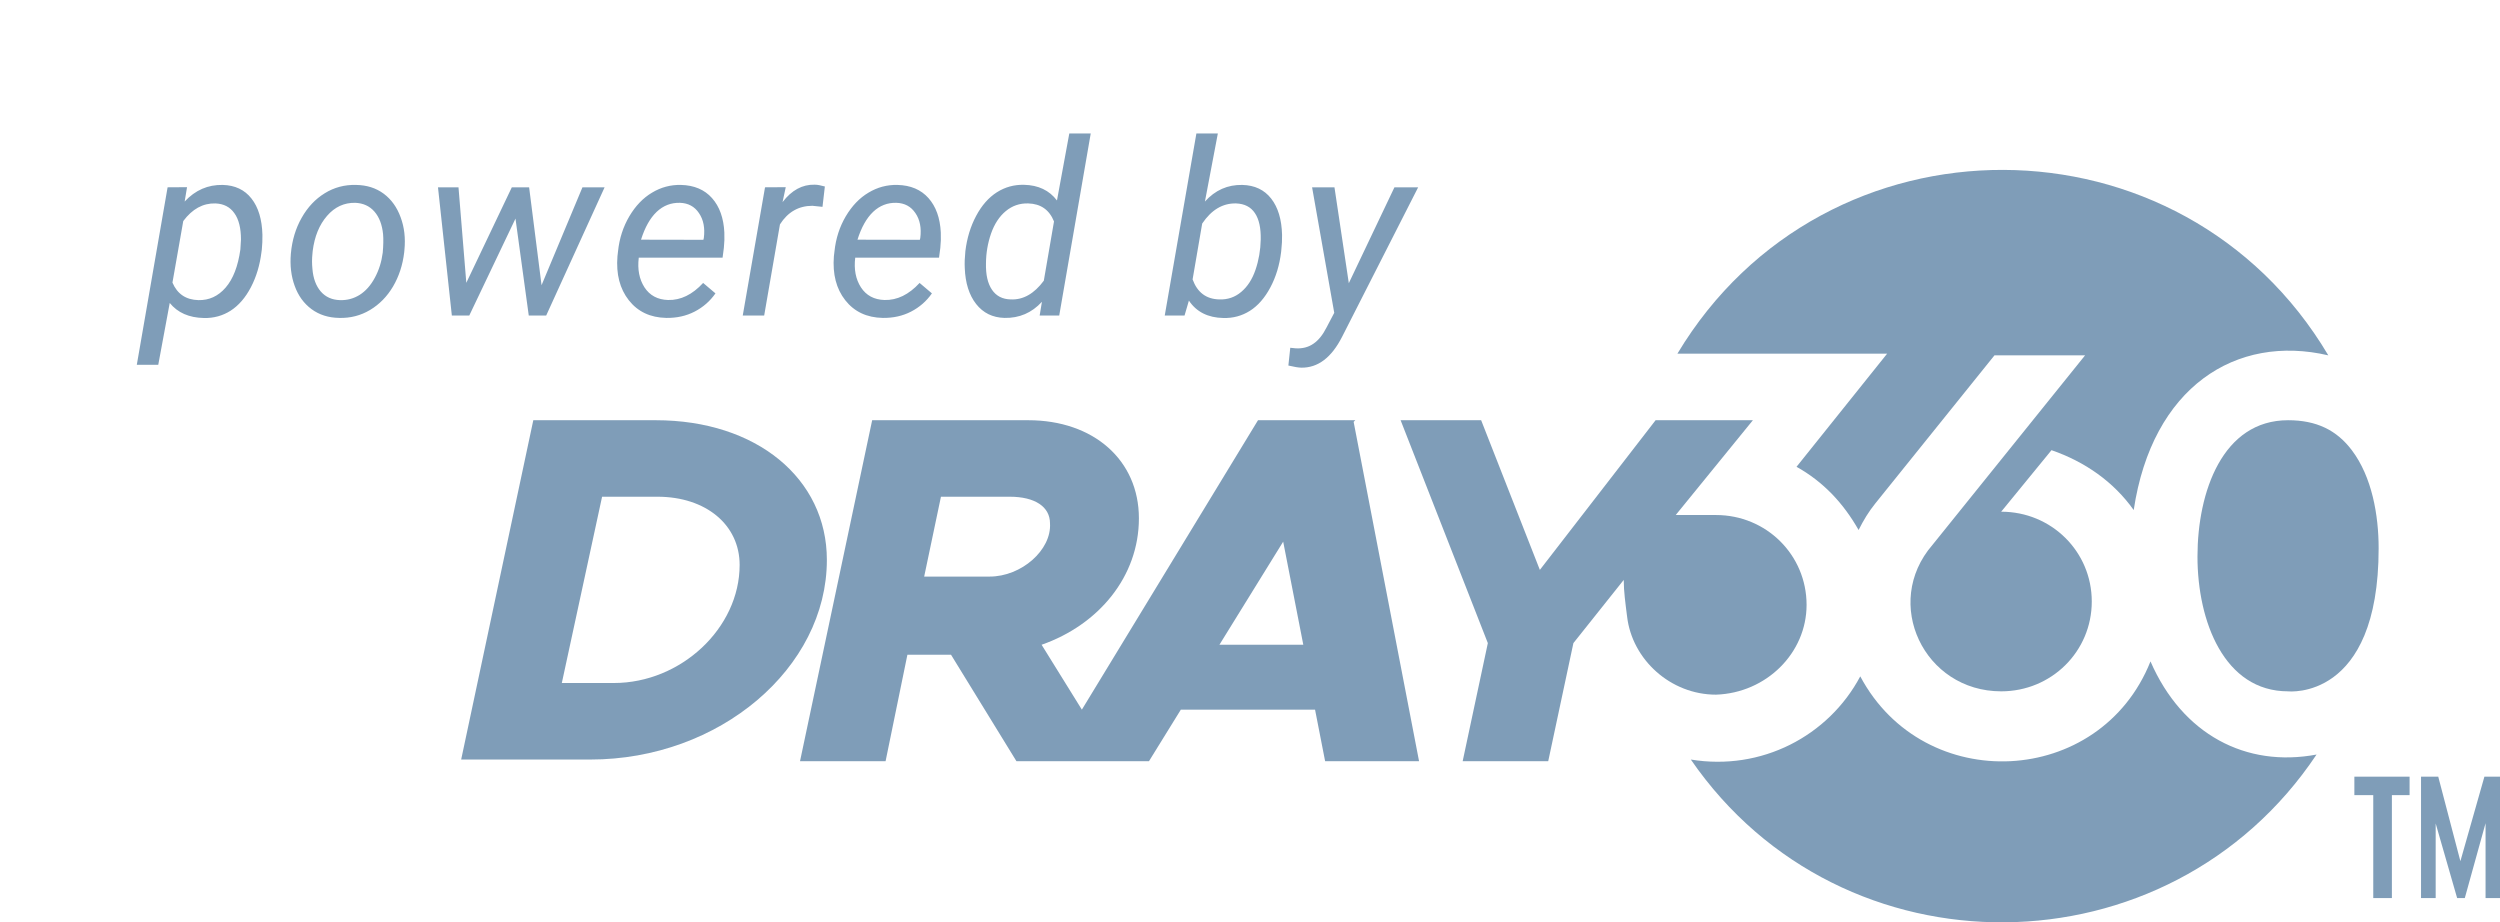 <svg width="103" height="38" viewBox="0 0 103 38" fill="none" xmlns="http://www.w3.org/2000/svg">
<g opacity="0.5">
<path d="M99.746 37V32H100.456L101.368 35.481L102.357 32H103V37H102.405V33.916L101.55 37H101.234L100.35 33.927V37H99.746ZM97.778 37V32.76H97V32H99.275V32.76H98.546V37H97.778Z" fill="#003C71"/>
<path d="M96.894 18.547C96.272 17.724 95.443 17.313 94.268 17.313C91.572 17.313 90.536 20.26 90.536 22.932C90.536 25.605 91.641 28.483 94.268 28.483C94.268 28.483 98 28.894 98 22.59C98 21.219 97.724 19.643 96.894 18.547Z" fill="#003C71"/>
<path d="M74.017 19.232C75.123 19.849 75.952 20.739 76.574 21.836C76.781 21.425 76.989 21.082 77.265 20.739L82.172 14.641H85.905L79.615 22.453C77.542 24.851 79.269 28.483 82.449 28.483C84.522 28.483 86.181 26.838 86.181 24.782C86.181 22.727 84.522 21.082 82.449 21.082L84.522 18.547C85.905 19.026 87.08 19.849 87.909 21.014C88.669 15.943 92.125 13.75 95.927 14.641C89.913 4.499 75.192 4.43 69.109 14.572H77.749L74.017 19.232Z" fill="#003C71"/>
<path d="M74.431 24.92C74.431 22.864 72.772 21.219 70.699 21.219C70.699 21.219 69.87 21.219 69.04 21.219L72.219 17.313H68.211L63.442 23.48L61.023 17.313H57.705L61.299 26.496L60.262 31.361H63.787L64.824 26.496L66.898 23.892C66.898 24.371 66.967 24.851 67.036 25.399C67.243 27.181 68.833 28.62 70.699 28.62C72.772 28.551 74.431 26.907 74.431 24.92Z" fill="#003C71"/>
<path d="M88.6 27.25C86.526 32.457 79.269 32.8 76.643 27.866C75.33 30.333 72.565 31.772 69.662 31.293C75.883 40.338 89.36 40.201 95.442 31.087C92.54 31.635 89.913 30.265 88.6 27.25Z" fill="#003C71"/>
<path d="M27.017 17.313H21.972L19 31.293H24.322C29.644 31.293 34.067 27.524 34.067 23.069C34.067 19.712 31.165 17.313 27.017 17.313ZM25.29 28.14H23.147L24.806 20.465H27.087C29.091 20.465 30.473 21.63 30.473 23.275C30.473 25.879 28.054 28.14 25.29 28.14Z" fill="#003C71"/>
<path d="M55.839 17.313H51.83L44.573 29.237L42.914 26.564C45.264 25.742 46.923 23.755 46.923 21.356C46.923 18.958 45.057 17.313 42.361 17.313H35.933L32.961 31.361H36.486L37.385 26.975H39.182L41.877 31.361H47.338L48.651 29.237H54.18L54.595 31.361H58.465L55.77 17.382L55.839 17.313ZM40.772 23.755H38.076L38.767 20.465H41.601C42.638 20.465 43.26 20.877 43.26 21.562C43.329 22.658 42.085 23.755 40.772 23.755ZM50.24 26.564L52.867 22.316L53.696 26.564H50.24Z" fill="#003C71"/>
<path d="M10.773 10.383C10.707 10.92 10.562 11.403 10.338 11.833C10.113 12.263 9.835 12.585 9.503 12.8C9.171 13.011 8.803 13.112 8.399 13.102C7.787 13.089 7.319 12.883 6.993 12.482L6.52 15.031H5.636L6.905 7.717L7.706 7.712L7.608 8.303C8.045 7.834 8.567 7.606 9.176 7.619C9.684 7.632 10.079 7.819 10.362 8.181C10.646 8.542 10.795 9.04 10.812 9.675C10.815 9.883 10.807 10.085 10.787 10.28L10.773 10.383ZM9.903 10.28L9.928 9.87C9.928 9.395 9.837 9.032 9.654 8.781C9.475 8.527 9.215 8.394 8.873 8.381C8.362 8.368 7.921 8.61 7.55 9.108L7.105 11.643C7.304 12.111 7.66 12.352 8.175 12.365C8.614 12.375 8.987 12.204 9.293 11.852C9.602 11.498 9.806 10.974 9.903 10.28ZM14.67 7.619C15.113 7.626 15.492 7.746 15.808 7.98C16.123 8.215 16.356 8.539 16.506 8.952C16.659 9.362 16.711 9.812 16.662 10.3L16.652 10.407C16.59 10.921 16.438 11.387 16.193 11.804C15.949 12.217 15.633 12.539 15.246 12.771C14.859 13.002 14.434 13.111 13.972 13.098C13.532 13.091 13.153 12.971 12.834 12.736C12.518 12.502 12.287 12.183 12.141 11.779C11.994 11.376 11.942 10.931 11.984 10.446C12.033 9.899 12.181 9.408 12.429 8.972C12.676 8.535 12.993 8.199 13.381 7.961C13.771 7.72 14.201 7.606 14.67 7.619ZM12.873 10.451C12.85 10.656 12.85 10.87 12.873 11.091C12.906 11.475 13.02 11.781 13.215 12.009C13.413 12.237 13.677 12.355 14.006 12.365C14.299 12.375 14.569 12.303 14.816 12.15C15.064 11.994 15.272 11.76 15.441 11.447C15.611 11.135 15.72 10.788 15.769 10.407C15.795 10.108 15.8 9.855 15.783 9.65C15.744 9.257 15.625 8.946 15.427 8.718C15.228 8.49 14.964 8.369 14.636 8.356C14.18 8.347 13.793 8.526 13.474 8.894C13.155 9.261 12.958 9.743 12.883 10.339L12.873 10.451ZM22.312 11.75L23.997 7.717H24.91L22.503 13H21.785L21.238 9.006L19.334 13H18.616L18.045 7.717H18.89L19.212 11.652L21.087 7.717H21.8L22.312 11.75ZM27.45 13.098C26.793 13.085 26.278 12.842 25.907 12.37C25.536 11.898 25.38 11.294 25.439 10.559L25.463 10.349C25.518 9.825 25.673 9.346 25.927 8.913C26.184 8.48 26.496 8.155 26.864 7.937C27.232 7.715 27.629 7.609 28.056 7.619C28.599 7.632 29.026 7.813 29.335 8.161C29.644 8.509 29.814 8.981 29.843 9.577C29.852 9.789 29.846 10 29.823 10.212L29.77 10.617H26.317C26.259 11.096 26.337 11.503 26.552 11.838C26.77 12.173 27.094 12.347 27.523 12.36C28.044 12.373 28.526 12.139 28.969 11.657L29.477 12.087C29.255 12.406 28.969 12.657 28.617 12.839C28.269 13.018 27.88 13.104 27.45 13.098ZM28.012 8.356C27.647 8.347 27.328 8.47 27.055 8.728C26.785 8.985 26.57 9.367 26.41 9.875L28.979 9.88L28.998 9.802C29.05 9.392 28.983 9.051 28.798 8.781C28.616 8.508 28.354 8.366 28.012 8.356ZM33.887 8.522L33.472 8.479C32.905 8.479 32.459 8.734 32.134 9.245L31.484 13H30.601L31.519 7.717L32.373 7.712L32.241 8.327C32.616 7.836 33.057 7.596 33.565 7.609C33.672 7.609 33.812 7.634 33.984 7.683L33.887 8.522ZM36.368 13.098C35.711 13.085 35.196 12.842 34.825 12.37C34.454 11.898 34.298 11.294 34.356 10.559L34.381 10.349C34.436 9.825 34.591 9.346 34.845 8.913C35.102 8.48 35.414 8.155 35.782 7.937C36.15 7.715 36.547 7.609 36.974 7.619C37.517 7.632 37.944 7.813 38.253 8.161C38.562 8.509 38.731 8.981 38.761 9.577C38.77 9.789 38.764 10 38.741 10.212L38.688 10.617H35.235C35.177 11.096 35.255 11.503 35.47 11.838C35.688 12.173 36.012 12.347 36.441 12.36C36.962 12.373 37.444 12.139 37.887 11.657L38.395 12.087C38.173 12.406 37.887 12.657 37.535 12.839C37.187 13.018 36.798 13.104 36.368 13.098ZM36.93 8.356C36.565 8.347 36.246 8.47 35.973 8.728C35.703 8.985 35.488 9.367 35.328 9.875L37.897 9.88L37.916 9.802C37.968 9.392 37.901 9.051 37.716 8.781C37.533 8.508 37.272 8.366 36.93 8.356ZM39.773 10.349C39.838 9.812 39.986 9.326 40.217 8.894C40.448 8.461 40.733 8.137 41.071 7.922C41.41 7.707 41.783 7.604 42.19 7.614C42.779 7.627 43.231 7.842 43.547 8.259L44.055 5.5H44.938L43.64 13H42.834L42.927 12.434C42.51 12.889 41.996 13.111 41.384 13.098C40.895 13.085 40.507 12.894 40.217 12.526C39.927 12.155 39.771 11.659 39.748 11.037C39.738 10.845 39.746 10.616 39.773 10.349ZM40.622 10.856C40.612 11.322 40.695 11.683 40.871 11.94C41.047 12.198 41.304 12.329 41.643 12.336C42.154 12.359 42.608 12.102 43.005 11.565L43.425 9.123C43.23 8.641 42.875 8.394 42.36 8.381C42.012 8.371 41.704 8.477 41.438 8.698C41.174 8.916 40.972 9.224 40.832 9.621C40.695 10.015 40.625 10.427 40.622 10.856ZM52.782 10.383C52.717 10.923 52.569 11.41 52.338 11.843C52.107 12.276 51.827 12.596 51.498 12.805C51.169 13.013 50.805 13.112 50.404 13.102C49.766 13.089 49.293 12.85 48.983 12.385L48.803 13H47.987L49.291 5.5H50.175L49.643 8.303C50.066 7.834 50.58 7.606 51.185 7.619C51.693 7.632 52.089 7.819 52.372 8.181C52.655 8.542 52.805 9.04 52.821 9.675C52.825 9.883 52.815 10.085 52.792 10.28L52.782 10.383ZM51.942 9.87C51.952 9.395 51.872 9.032 51.703 8.781C51.534 8.527 51.275 8.394 50.927 8.381C50.377 8.368 49.911 8.645 49.53 9.211L49.135 11.511C49.33 12.048 49.696 12.323 50.233 12.336C50.578 12.349 50.88 12.246 51.137 12.028C51.397 11.81 51.594 11.506 51.727 11.115C51.861 10.721 51.933 10.306 51.942 9.87ZM55.571 11.667L57.451 7.717H58.428L55.293 13.879C54.857 14.735 54.297 15.158 53.613 15.148C53.493 15.145 53.315 15.116 53.081 15.06L53.159 14.328L53.389 14.352C53.669 14.366 53.91 14.302 54.111 14.162C54.316 14.025 54.497 13.802 54.653 13.493L54.971 12.888L54.058 7.717H54.98L55.571 11.667Z" fill="#003C71"/>
</g>
</svg>
